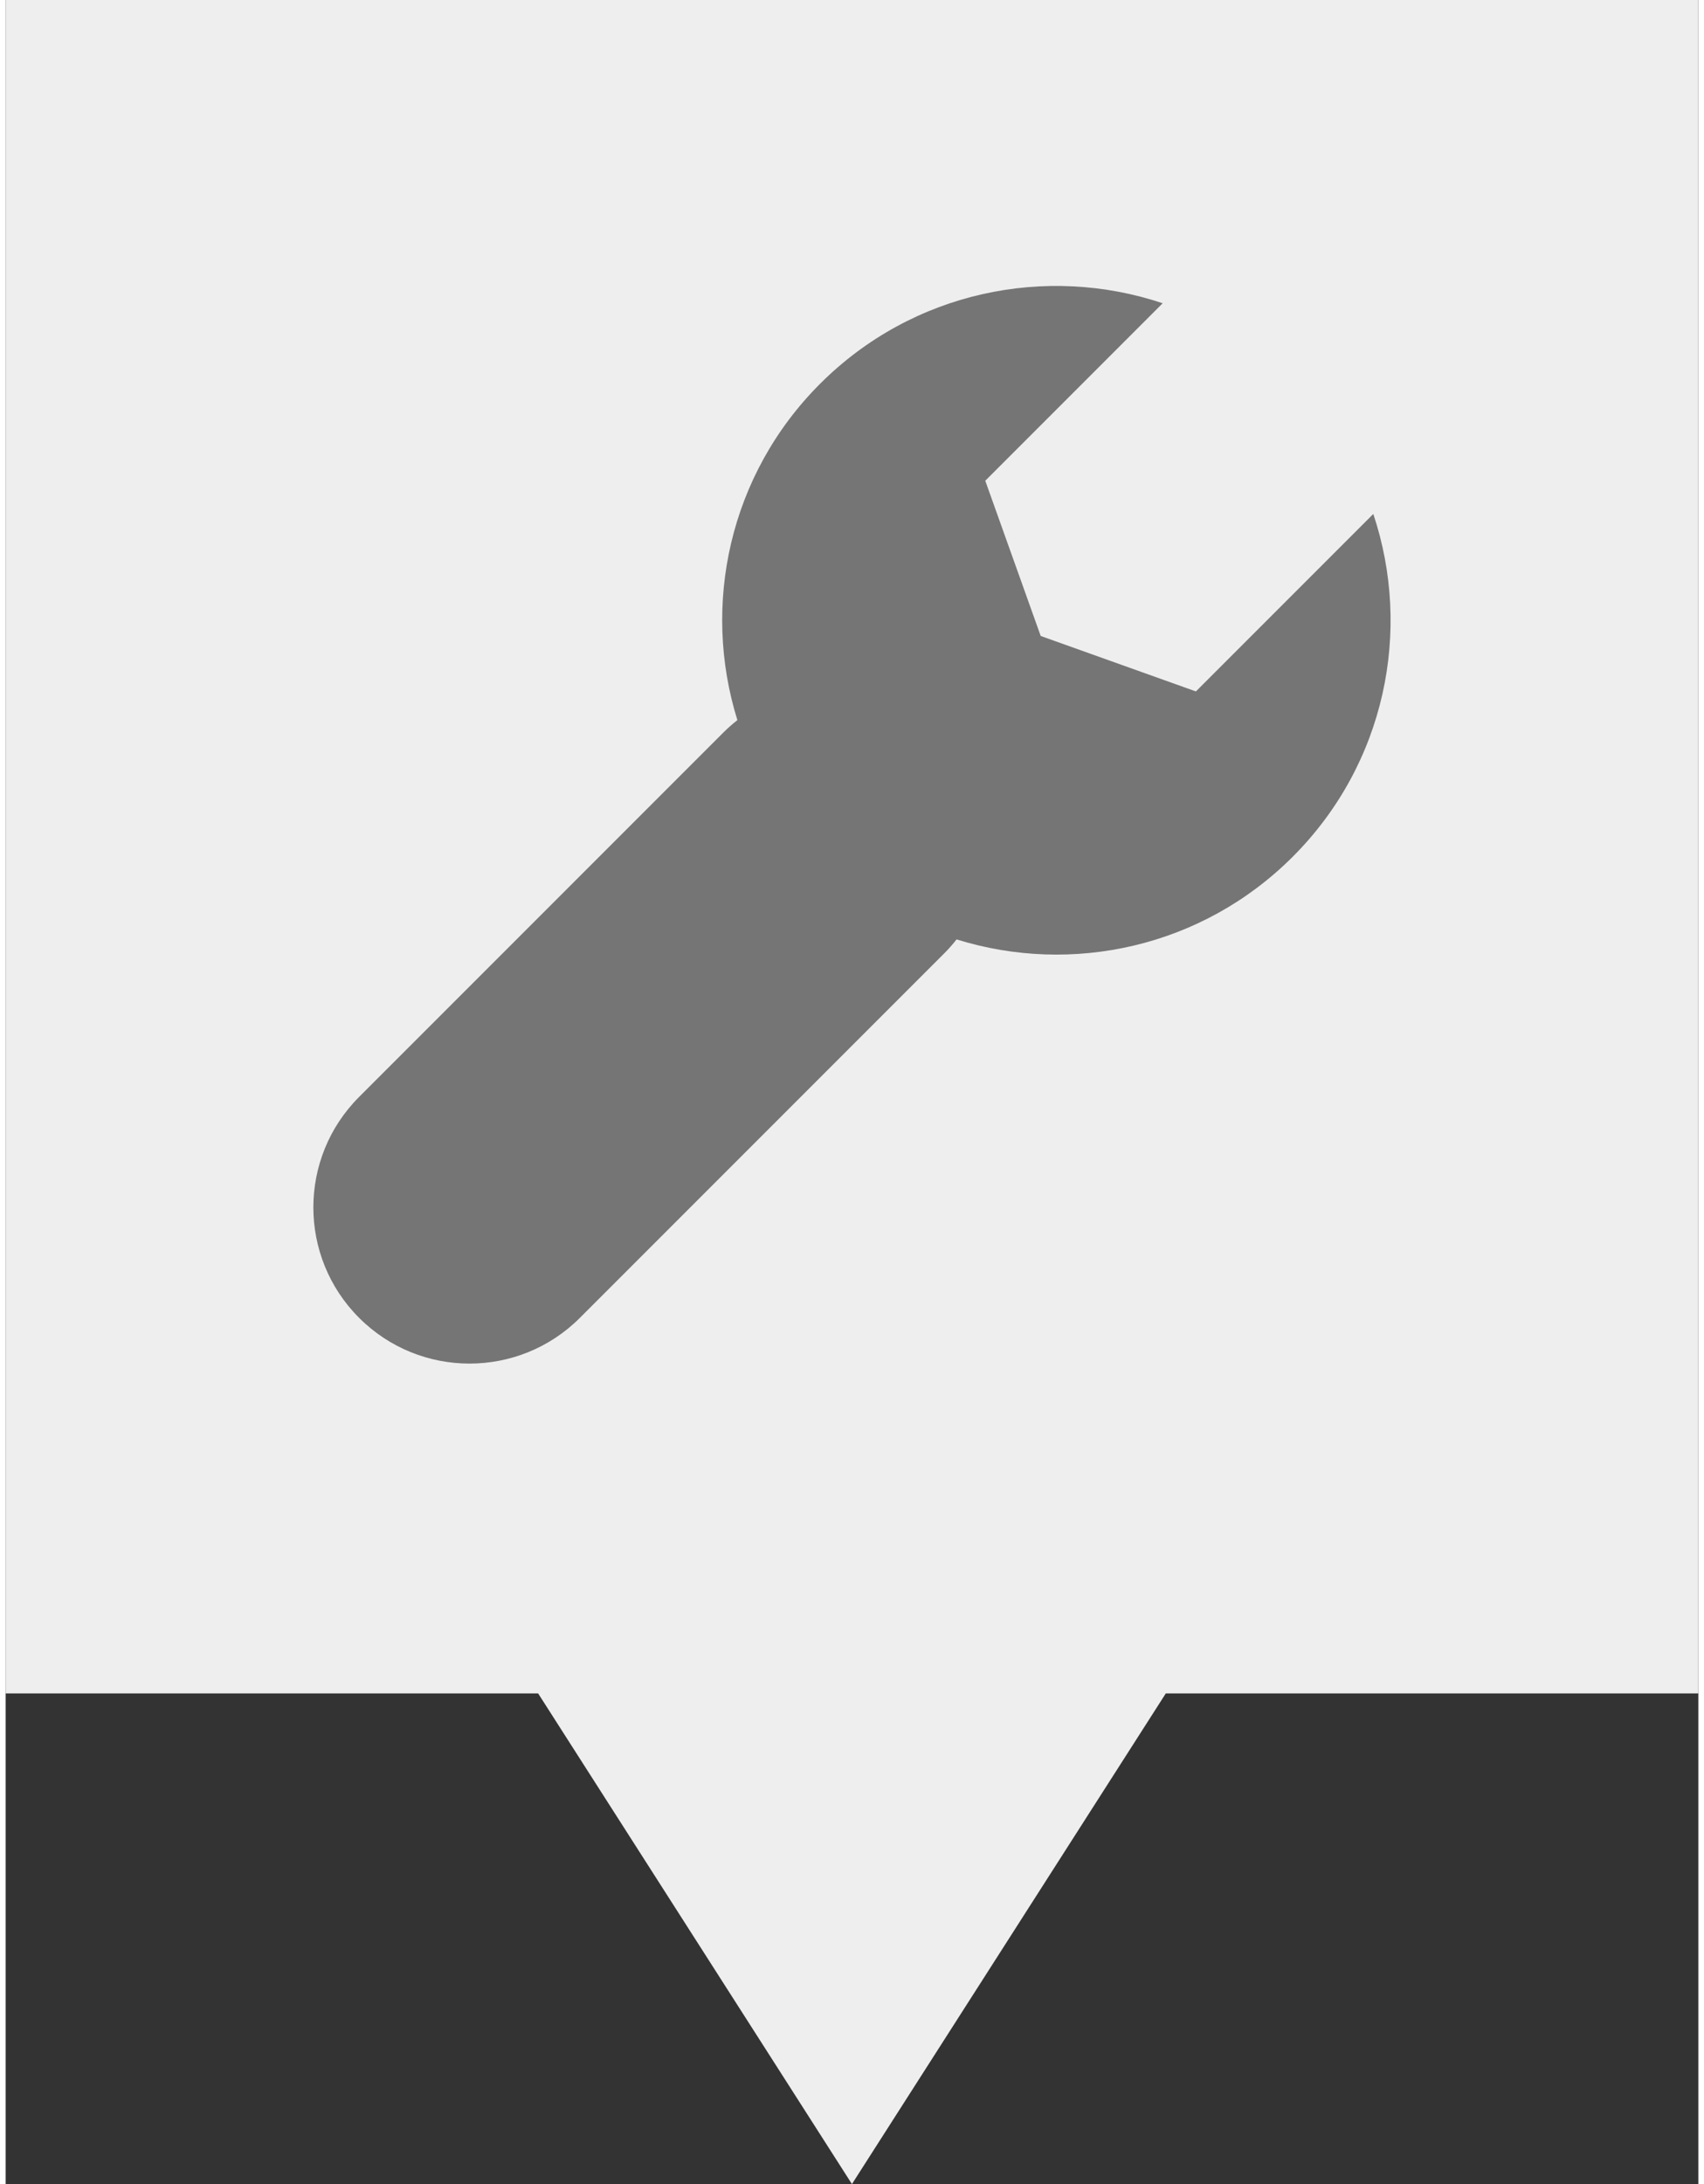 <svg xmlns="http://www.w3.org/2000/svg" version="1.1" viewBox="0 0 314.27 405.35" width="32" height="41">
 <rect x="0" y="0" width="314.27" height="405.35" fill="#333333" stroke="none"/>
 <path d="m0 0v314.29h98.864l58.259 91.058 58.269-91.058h98.874v-314.29z" fill="#EEEEEE" fill-opacity="1"/>
 <path d="m253.92 95.385-32.938 32.938-28.812-10.292-10.292-28.811 32.938-32.939c-21.612-7.229-46.408-2.254-63.618 14.956-16.891 16.891-21.994 41.09-15.343 62.412-0.896 0.705-1.764 1.465-2.59 2.291l-67.645 67.645c-11.321 11.32-11.321 29.674 0 40.996 11.321 11.32 29.676 11.32 40.997 0l67.645-67.645c0.826-0.826 1.584-1.694 2.291-2.59 21.322 6.651 45.522 1.547 62.412-15.344 17.208-17.208 22.184-42.005 14.954-63.618z" fill="#757575" stroke-width=".659"/>
</svg>